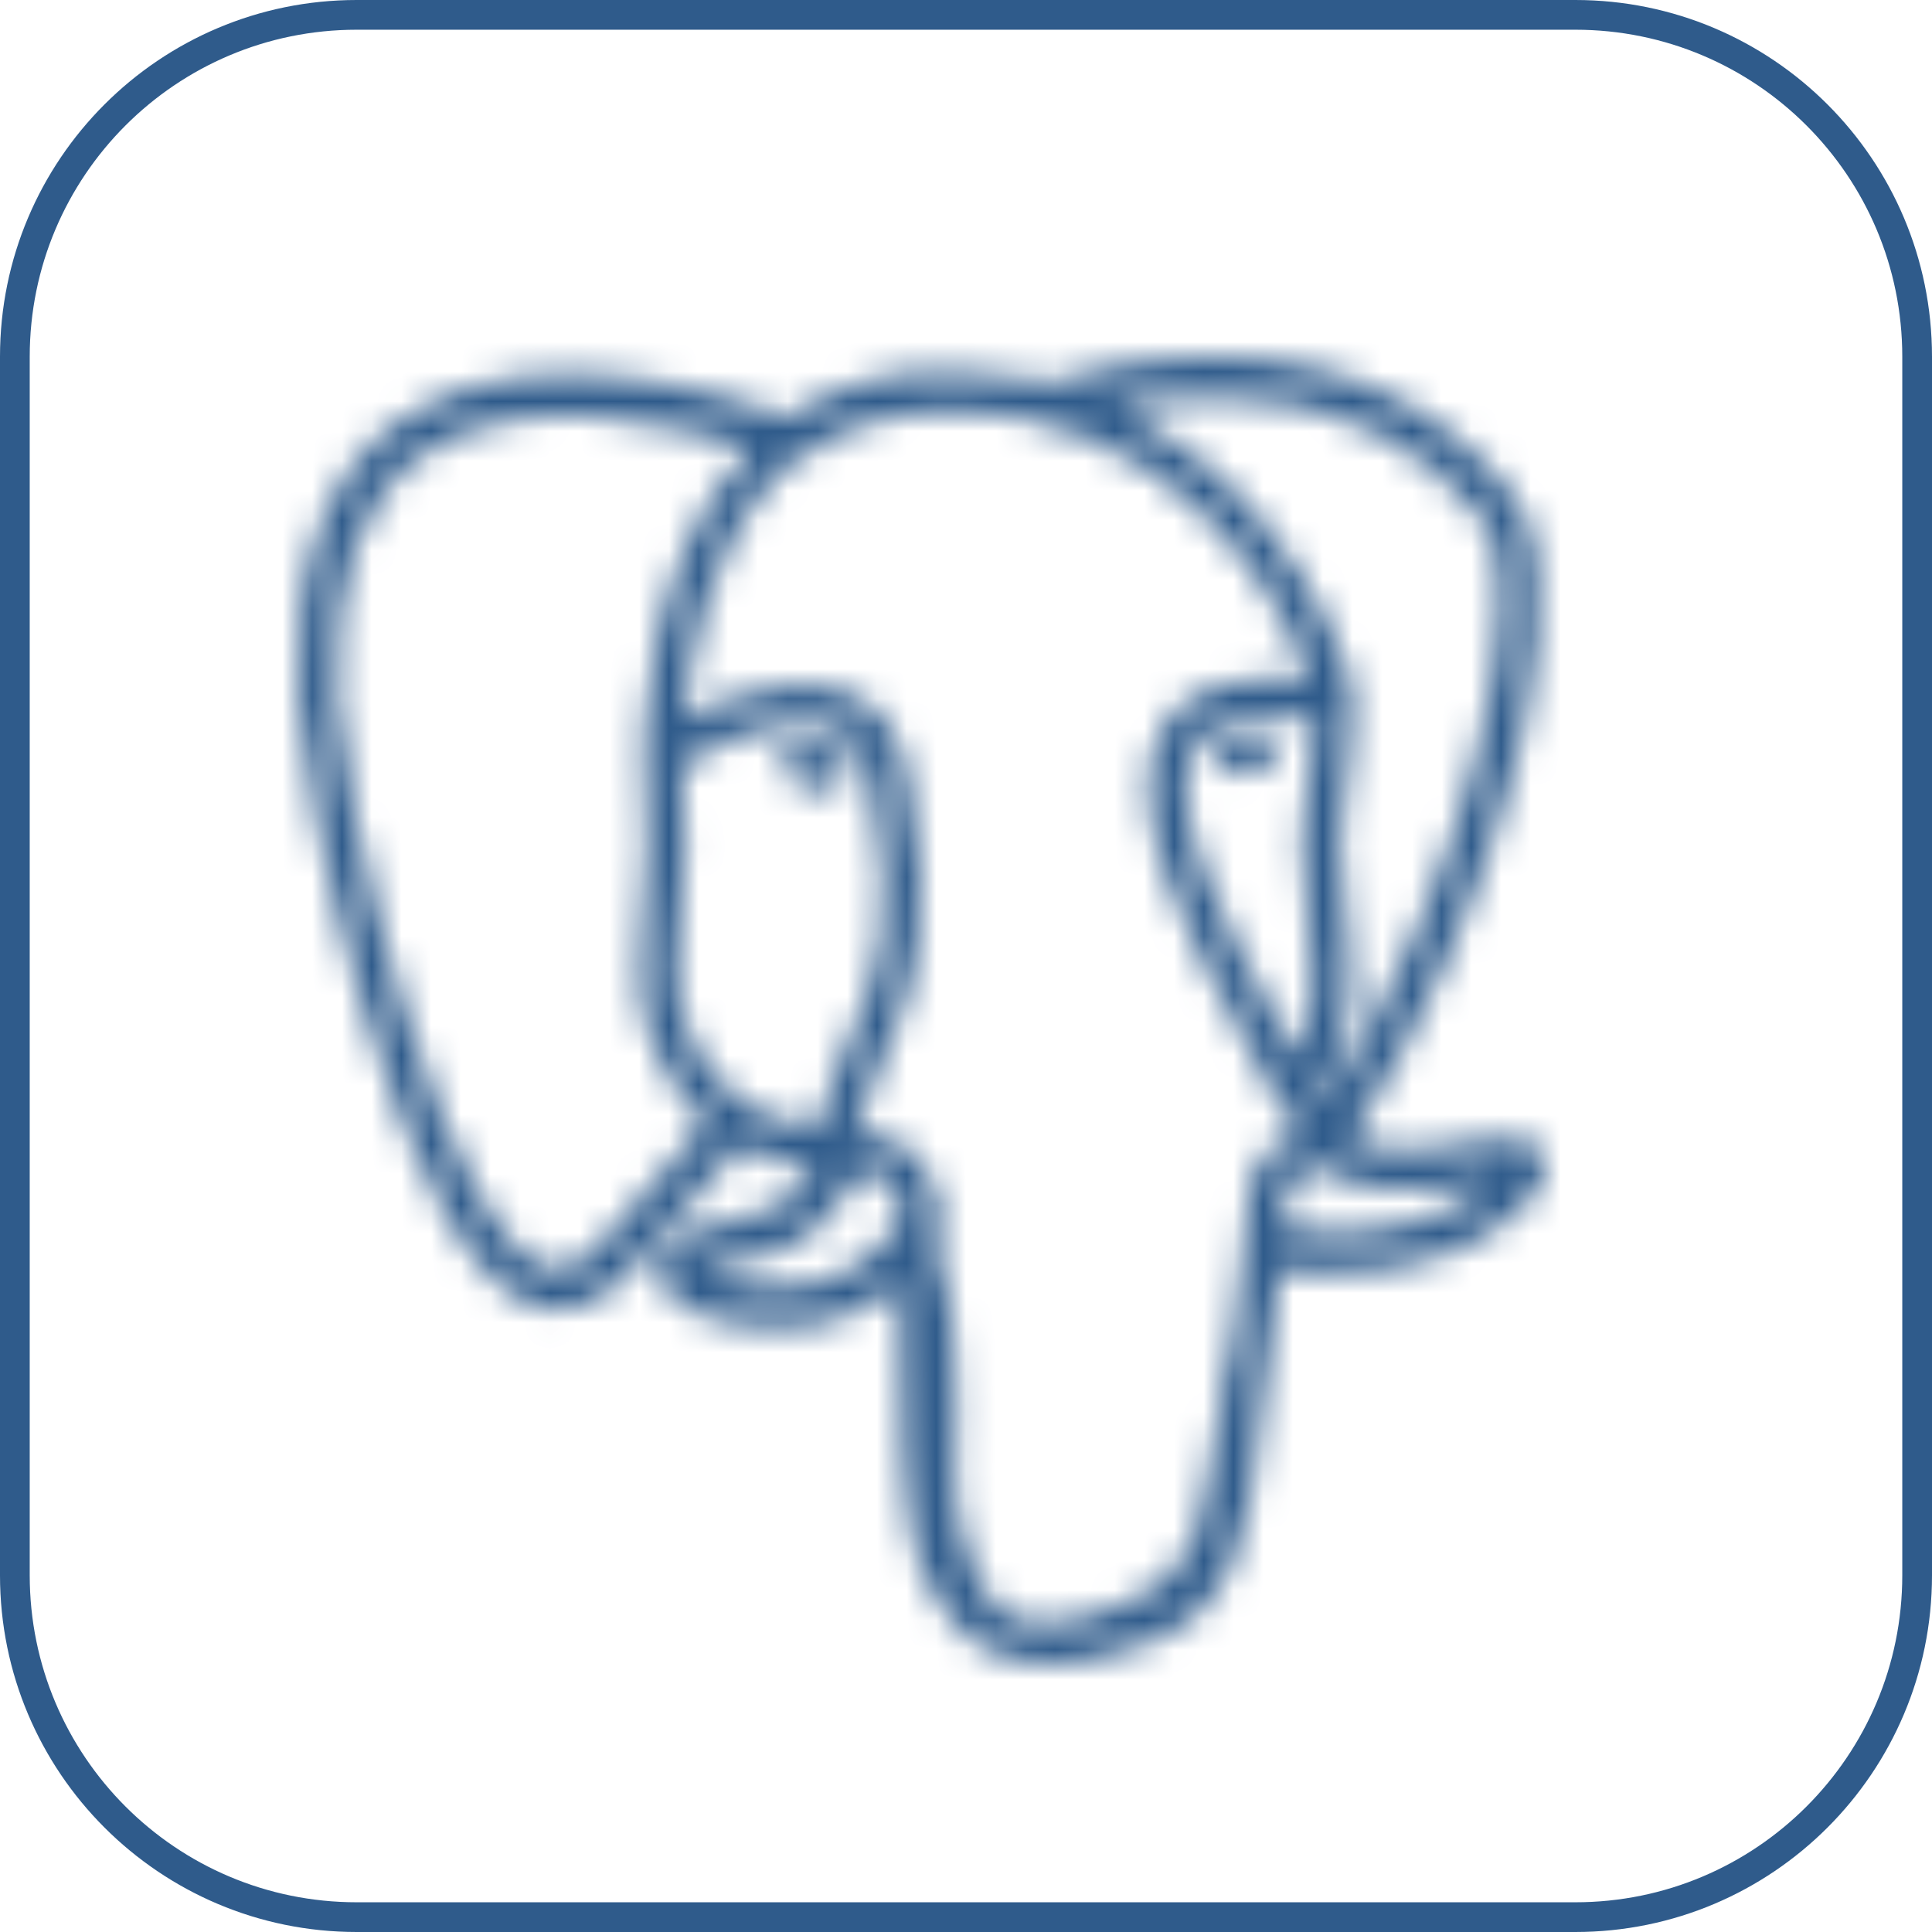 <svg width="65" height="65" viewBox="0 0 65 65" fill="none" xmlns="http://www.w3.org/2000/svg">
<path d="M0.5 12C0.5 5.649 5.649 0.5 12 0.5H53C59.351 0.5 64.5 5.649 64.5 12V53C64.5 59.351 59.351 64.5 53 64.5H12C5.649 64.5 0.5 59.351 0.5 53V12Z" stroke="#2F5B8B"/>
<mask id="path-2-inside-1_301_7" fill="white">
<path d="M51.956 38.992C51.931 38.914 51.896 38.84 51.853 38.772C51.601 38.291 50.988 38.147 50.027 38.348C47.029 38.972 45.869 38.587 45.448 38.312C47.881 34.557 49.88 30.021 50.961 25.79C51.454 23.865 52.407 19.331 51.182 17.118C51.104 16.966 51.013 16.821 50.91 16.685C48.57 13.668 45.14 12.045 40.989 12.001C38.279 11.972 35.967 12.635 35.34 12.879C35.03 12.82 34.718 12.77 34.405 12.729C33.62 12.585 32.824 12.508 32.026 12.496C29.884 12.461 28.033 12.98 26.497 14.036C24.946 13.447 17.82 11.02 13.409 14.181C10.942 15.946 9.807 19.1 10.027 23.557C10.101 25.056 10.946 29.669 12.28 34.088C13.114 36.849 13.98 39.041 14.878 40.655C15.88 42.477 16.919 43.575 17.985 43.936C18.797 44.208 20.039 44.199 21.353 42.6C22.493 41.221 23.669 39.872 24.879 38.556C25.667 38.986 26.521 39.219 27.398 39.247C27.398 39.249 27.398 39.252 27.398 39.254C27.246 39.438 27.097 39.624 26.951 39.813C26.336 40.602 26.207 40.767 24.232 41.179C23.67 41.296 22.176 41.606 22.154 42.666C22.15 42.878 22.207 43.086 22.319 43.265C22.731 44.041 23.99 44.384 24.159 44.426C26.579 45.036 28.7 44.595 30.272 43.181C30.241 47.271 30.411 51.281 30.897 52.509C31.298 53.523 32.278 56 35.375 56C35.828 56 36.328 55.945 36.877 55.828C40.108 55.127 41.511 53.683 42.053 50.5C42.325 48.905 42.782 45.229 43.03 42.981C43.061 42.853 43.095 42.761 43.133 42.732C43.133 42.732 43.26 42.644 43.907 42.787C43.934 42.793 43.96 42.797 43.987 42.8L44.447 42.84L44.475 42.842C46.01 42.913 47.939 42.582 49.063 42.053C50.23 41.504 52.337 40.16 51.954 38.992H51.956ZM13.543 33.772C12.195 29.308 11.408 24.816 11.346 23.558C11.149 19.576 12.102 16.806 14.178 15.321C17.508 12.94 22.952 14.331 25.25 15.083L25.232 15.101C21.565 18.845 21.652 25.247 21.665 25.639C21.665 25.79 21.675 26.004 21.694 26.299C21.755 27.374 21.875 29.38 21.559 31.649C21.27 33.758 21.911 35.822 23.323 37.312C23.468 37.467 23.622 37.611 23.78 37.747C23.151 38.427 21.786 39.934 20.33 41.703C19.301 42.954 18.59 42.714 18.358 42.635C17.648 42.396 16.884 41.559 16.112 40.211C15.242 38.673 14.366 36.486 13.547 33.772H13.543ZM24.433 43.1C24.157 43.03 23.894 42.92 23.65 42.774C23.811 42.703 24.079 42.609 24.525 42.517C26.853 42.032 27.212 41.691 27.997 40.684C28.176 40.451 28.379 40.189 28.662 39.872C28.723 39.803 28.769 39.722 28.796 39.633C29.104 39.357 29.289 39.432 29.586 39.556C29.869 39.676 30.145 40.033 30.257 40.427C30.312 40.614 30.37 40.968 30.176 41.243C28.537 43.564 26.148 43.535 24.433 43.1ZM28.229 35.789L28.134 36.046C27.893 36.7 27.669 37.309 27.529 37.886C26.32 37.883 25.142 37.358 24.248 36.414C23.109 35.213 22.593 33.543 22.828 31.831C23.16 29.433 23.039 27.344 22.974 26.222L22.95 25.819C23.486 25.339 25.97 23.993 27.741 24.404C28.549 24.591 29.043 25.148 29.246 26.105C30.306 31.062 29.387 33.127 28.647 34.788C28.497 35.117 28.358 35.451 28.23 35.789H28.229ZM41.578 44.171C41.547 44.496 41.513 44.86 41.465 45.264L41.201 46.067C41.18 46.131 41.169 46.197 41.168 46.265C41.157 47.136 41.07 47.455 40.96 47.86C40.844 48.28 40.715 48.755 40.633 49.798C40.434 52.39 39.042 53.881 36.252 54.484C33.506 55.08 33.018 53.574 32.59 52.245C32.546 52.106 32.498 51.967 32.449 51.829C32.059 50.755 32.104 49.24 32.164 47.145C32.193 46.116 32.119 43.66 31.566 42.294C31.573 41.757 31.584 41.21 31.6 40.658C31.602 40.588 31.592 40.518 31.571 40.451C31.554 40.322 31.527 40.195 31.492 40.07C31.27 39.285 30.73 38.629 30.078 38.356C29.82 38.248 29.347 38.05 28.778 38.196C28.899 37.69 29.11 37.12 29.338 36.5L29.434 36.24C29.543 35.947 29.677 35.644 29.82 35.323C30.593 33.585 31.651 31.206 30.502 25.83C30.072 23.817 28.635 22.834 26.456 23.062C25.151 23.199 23.954 23.733 23.358 24.037C23.238 24.098 23.12 24.162 23.003 24.228C23.169 22.2 23.798 18.409 26.149 16.011C26.324 15.832 26.507 15.664 26.699 15.505C26.794 15.486 26.884 15.446 26.962 15.387C28.325 14.342 30.034 13.829 32.041 13.86C32.784 13.873 33.495 13.922 34.169 14.008C37.686 14.659 40.05 16.661 41.486 18.377C42.961 20.141 43.761 21.918 44.08 22.877C41.681 22.631 40.05 23.109 39.221 24.306C37.423 26.906 40.208 31.955 41.545 34.383C41.79 34.826 42.002 35.211 42.069 35.373C42.504 36.442 43.068 37.155 43.48 37.675C43.606 37.835 43.73 37.989 43.822 38.125C43.097 38.337 41.792 38.827 41.91 41.273C41.886 41.559 41.832 42.092 41.757 42.767C41.674 43.148 41.63 43.61 41.576 44.171H41.578ZM43.191 41.199C43.119 39.674 43.681 39.514 44.273 39.347C44.356 39.325 44.437 39.299 44.518 39.272C44.595 39.341 44.676 39.404 44.761 39.461C45.794 40.151 47.631 40.233 50.212 39.707C49.846 40.031 49.271 40.44 48.485 40.809C47.741 41.157 46.498 41.419 45.318 41.476C44.013 41.538 43.349 41.329 43.191 41.199ZM44.225 24.202C44.214 24.844 44.127 25.428 44.034 26.037C43.934 26.694 43.831 27.372 43.804 28.195C43.779 28.994 43.877 29.827 43.973 30.634C44.167 32.26 44.364 33.934 43.597 35.585C43.47 35.357 43.356 35.122 43.257 34.88C43.077 34.494 42.881 34.116 42.667 33.748C41.551 31.724 38.938 26.983 40.275 25.051C40.963 24.055 42.707 24.013 44.225 24.202ZM44.638 37.059C44.587 36.994 44.535 36.928 44.484 36.863L44.42 36.783C45.736 34.583 45.479 32.406 45.249 30.478C45.154 29.686 45.068 28.938 45.089 28.237C45.113 27.491 45.209 26.853 45.303 26.235C45.419 25.474 45.539 24.688 45.504 23.76C45.531 23.646 45.539 23.528 45.526 23.412C45.443 22.521 44.438 19.859 42.39 17.448C41.055 15.857 39.392 14.58 37.517 13.708C38.725 13.458 39.956 13.344 41.188 13.367C44.908 13.451 47.85 14.859 49.933 17.552C49.977 17.611 50.018 17.672 50.054 17.736C51.365 20.222 49.554 29.24 44.64 37.059H44.638ZM28.657 25.847C28.611 26.177 28.095 26.622 27.531 26.622C27.482 26.622 27.433 26.618 27.384 26.611C27.016 26.546 26.687 26.339 26.467 26.034C26.383 25.924 26.249 25.707 26.274 25.511C26.283 25.456 26.302 25.404 26.331 25.357C26.36 25.31 26.398 25.27 26.443 25.238C26.657 25.075 27.081 25.014 27.549 25.08C28.122 25.161 28.713 25.434 28.655 25.847H28.657ZM43.032 25.093C43.052 25.24 42.943 25.46 42.754 25.661C42.559 25.876 42.299 26.02 42.015 26.07C41.97 26.076 41.924 26.079 41.879 26.079C41.348 26.079 40.898 25.65 40.864 25.399C40.82 25.075 41.342 24.831 41.879 24.754C42.419 24.677 42.988 24.77 43.032 25.093Z"/>
</mask>
<path d="M51.956 38.992C51.931 38.914 51.896 38.84 51.853 38.772C51.601 38.291 50.988 38.147 50.027 38.348C47.029 38.972 45.869 38.587 45.448 38.312C47.881 34.557 49.88 30.021 50.961 25.79C51.454 23.865 52.407 19.331 51.182 17.118C51.104 16.966 51.013 16.821 50.91 16.685C48.57 13.668 45.14 12.045 40.989 12.001C38.279 11.972 35.967 12.635 35.34 12.879C35.03 12.82 34.718 12.77 34.405 12.729C33.62 12.585 32.824 12.508 32.026 12.496C29.884 12.461 28.033 12.98 26.497 14.036C24.946 13.447 17.82 11.02 13.409 14.181C10.942 15.946 9.807 19.1 10.027 23.557C10.101 25.056 10.946 29.669 12.28 34.088C13.114 36.849 13.98 39.041 14.878 40.655C15.88 42.477 16.919 43.575 17.985 43.936C18.797 44.208 20.039 44.199 21.353 42.6C22.493 41.221 23.669 39.872 24.879 38.556C25.667 38.986 26.521 39.219 27.398 39.247C27.398 39.249 27.398 39.252 27.398 39.254C27.246 39.438 27.097 39.624 26.951 39.813C26.336 40.602 26.207 40.767 24.232 41.179C23.67 41.296 22.176 41.606 22.154 42.666C22.15 42.878 22.207 43.086 22.319 43.265C22.731 44.041 23.99 44.384 24.159 44.426C26.579 45.036 28.7 44.595 30.272 43.181C30.241 47.271 30.411 51.281 30.897 52.509C31.298 53.523 32.278 56 35.375 56C35.828 56 36.328 55.945 36.877 55.828C40.108 55.127 41.511 53.683 42.053 50.5C42.325 48.905 42.782 45.229 43.03 42.981C43.061 42.853 43.095 42.761 43.133 42.732C43.133 42.732 43.26 42.644 43.907 42.787C43.934 42.793 43.96 42.797 43.987 42.8L44.447 42.84L44.475 42.842C46.01 42.913 47.939 42.582 49.063 42.053C50.23 41.504 52.337 40.16 51.954 38.992H51.956ZM13.543 33.772C12.195 29.308 11.408 24.816 11.346 23.558C11.149 19.576 12.102 16.806 14.178 15.321C17.508 12.94 22.952 14.331 25.25 15.083L25.232 15.101C21.565 18.845 21.652 25.247 21.665 25.639C21.665 25.79 21.675 26.004 21.694 26.299C21.755 27.374 21.875 29.38 21.559 31.649C21.27 33.758 21.911 35.822 23.323 37.312C23.468 37.467 23.622 37.611 23.78 37.747C23.151 38.427 21.786 39.934 20.33 41.703C19.301 42.954 18.59 42.714 18.358 42.635C17.648 42.396 16.884 41.559 16.112 40.211C15.242 38.673 14.366 36.486 13.547 33.772H13.543ZM24.433 43.1C24.157 43.03 23.894 42.92 23.65 42.774C23.811 42.703 24.079 42.609 24.525 42.517C26.853 42.032 27.212 41.691 27.997 40.684C28.176 40.451 28.379 40.189 28.662 39.872C28.723 39.803 28.769 39.722 28.796 39.633C29.104 39.357 29.289 39.432 29.586 39.556C29.869 39.676 30.145 40.033 30.257 40.427C30.312 40.614 30.37 40.968 30.176 41.243C28.537 43.564 26.148 43.535 24.433 43.1ZM28.229 35.789L28.134 36.046C27.893 36.7 27.669 37.309 27.529 37.886C26.32 37.883 25.142 37.358 24.248 36.414C23.109 35.213 22.593 33.543 22.828 31.831C23.16 29.433 23.039 27.344 22.974 26.222L22.95 25.819C23.486 25.339 25.97 23.993 27.741 24.404C28.549 24.591 29.043 25.148 29.246 26.105C30.306 31.062 29.387 33.127 28.647 34.788C28.497 35.117 28.358 35.451 28.23 35.789H28.229ZM41.578 44.171C41.547 44.496 41.513 44.86 41.465 45.264L41.201 46.067C41.18 46.131 41.169 46.197 41.168 46.265C41.157 47.136 41.07 47.455 40.96 47.86C40.844 48.28 40.715 48.755 40.633 49.798C40.434 52.39 39.042 53.881 36.252 54.484C33.506 55.08 33.018 53.574 32.59 52.245C32.546 52.106 32.498 51.967 32.449 51.829C32.059 50.755 32.104 49.24 32.164 47.145C32.193 46.116 32.119 43.66 31.566 42.294C31.573 41.757 31.584 41.21 31.6 40.658C31.602 40.588 31.592 40.518 31.571 40.451C31.554 40.322 31.527 40.195 31.492 40.07C31.27 39.285 30.73 38.629 30.078 38.356C29.82 38.248 29.347 38.05 28.778 38.196C28.899 37.69 29.11 37.12 29.338 36.5L29.434 36.24C29.543 35.947 29.677 35.644 29.82 35.323C30.593 33.585 31.651 31.206 30.502 25.83C30.072 23.817 28.635 22.834 26.456 23.062C25.151 23.199 23.954 23.733 23.358 24.037C23.238 24.098 23.12 24.162 23.003 24.228C23.169 22.2 23.798 18.409 26.149 16.011C26.324 15.832 26.507 15.664 26.699 15.505C26.794 15.486 26.884 15.446 26.962 15.387C28.325 14.342 30.034 13.829 32.041 13.86C32.784 13.873 33.495 13.922 34.169 14.008C37.686 14.659 40.05 16.661 41.486 18.377C42.961 20.141 43.761 21.918 44.08 22.877C41.681 22.631 40.05 23.109 39.221 24.306C37.423 26.906 40.208 31.955 41.545 34.383C41.79 34.826 42.002 35.211 42.069 35.373C42.504 36.442 43.068 37.155 43.48 37.675C43.606 37.835 43.73 37.989 43.822 38.125C43.097 38.337 41.792 38.827 41.91 41.273C41.886 41.559 41.832 42.092 41.757 42.767C41.674 43.148 41.63 43.61 41.576 44.171H41.578ZM43.191 41.199C43.119 39.674 43.681 39.514 44.273 39.347C44.356 39.325 44.437 39.299 44.518 39.272C44.595 39.341 44.676 39.404 44.761 39.461C45.794 40.151 47.631 40.233 50.212 39.707C49.846 40.031 49.271 40.44 48.485 40.809C47.741 41.157 46.498 41.419 45.318 41.476C44.013 41.538 43.349 41.329 43.191 41.199ZM44.225 24.202C44.214 24.844 44.127 25.428 44.034 26.037C43.934 26.694 43.831 27.372 43.804 28.195C43.779 28.994 43.877 29.827 43.973 30.634C44.167 32.26 44.364 33.934 43.597 35.585C43.47 35.357 43.356 35.122 43.257 34.88C43.077 34.494 42.881 34.116 42.667 33.748C41.551 31.724 38.938 26.983 40.275 25.051C40.963 24.055 42.707 24.013 44.225 24.202ZM44.638 37.059C44.587 36.994 44.535 36.928 44.484 36.863L44.42 36.783C45.736 34.583 45.479 32.406 45.249 30.478C45.154 29.686 45.068 28.938 45.089 28.237C45.113 27.491 45.209 26.853 45.303 26.235C45.419 25.474 45.539 24.688 45.504 23.76C45.531 23.646 45.539 23.528 45.526 23.412C45.443 22.521 44.438 19.859 42.39 17.448C41.055 15.857 39.392 14.58 37.517 13.708C38.725 13.458 39.956 13.344 41.188 13.367C44.908 13.451 47.85 14.859 49.933 17.552C49.977 17.611 50.018 17.672 50.054 17.736C51.365 20.222 49.554 29.24 44.64 37.059H44.638ZM28.657 25.847C28.611 26.177 28.095 26.622 27.531 26.622C27.482 26.622 27.433 26.618 27.384 26.611C27.016 26.546 26.687 26.339 26.467 26.034C26.383 25.924 26.249 25.707 26.274 25.511C26.283 25.456 26.302 25.404 26.331 25.357C26.36 25.31 26.398 25.27 26.443 25.238C26.657 25.075 27.081 25.014 27.549 25.08C28.122 25.161 28.713 25.434 28.655 25.847H28.657ZM43.032 25.093C43.052 25.24 42.943 25.46 42.754 25.661C42.559 25.876 42.299 26.02 42.015 26.07C41.97 26.076 41.924 26.079 41.879 26.079C41.348 26.079 40.898 25.65 40.864 25.399C40.82 25.075 41.342 24.831 41.879 24.754C42.419 24.677 42.988 24.77 43.032 25.093Z" fill="#2F5B8B" stroke="#2F5B8B" stroke-width="18" mask="url(#path-2-inside-1_301_7)"/>
</svg>
